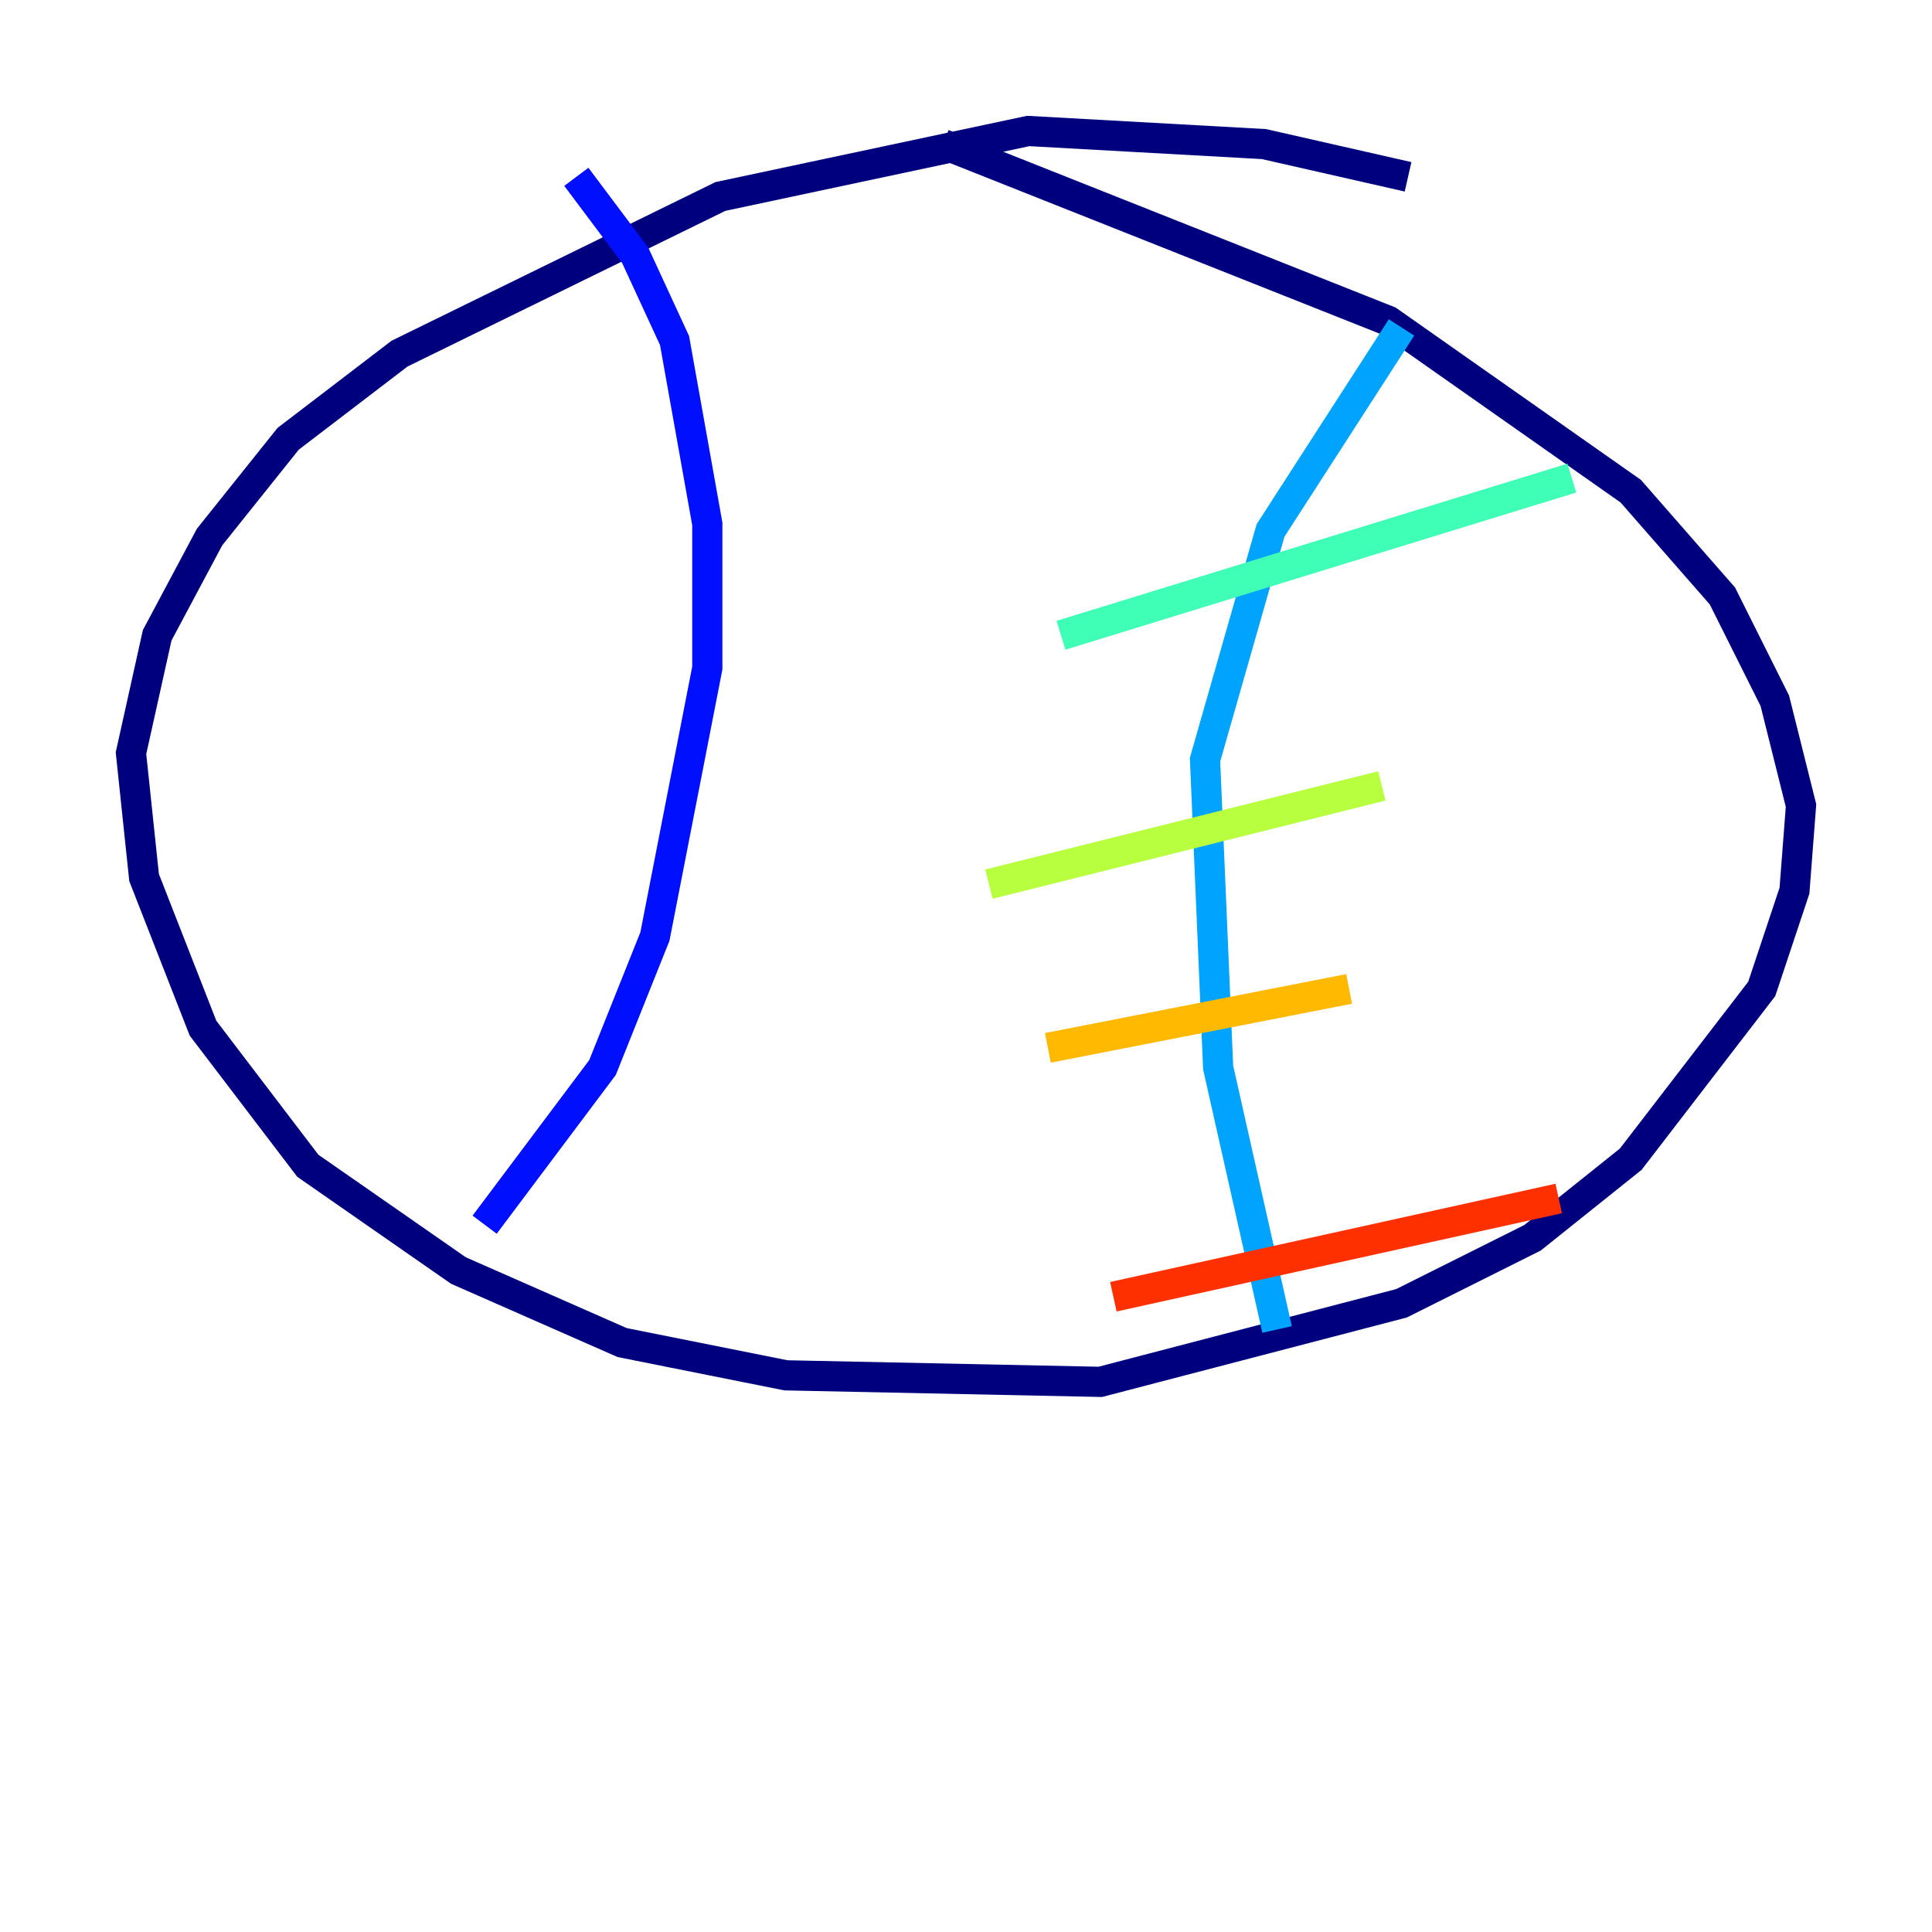 <?xml version="1.0" encoding="utf-8" ?>
<svg baseProfile="tiny" height="128" version="1.2" viewBox="0,0,128,128" width="128" xmlns="http://www.w3.org/2000/svg" xmlns:ev="http://www.w3.org/2001/xml-events" xmlns:xlink="http://www.w3.org/1999/xlink"><defs /><polyline fill="none" points="93.288,11.715 83.742,9.546 68.122,8.678 47.729,13.017 26.468,23.43 19.091,29.071 13.885,35.58 10.414,42.088 8.678,49.898 9.546,58.142 13.451,68.122 20.393,77.234 30.373,84.176 41.22,88.949 52.068,91.119 72.895,91.552 92.854,86.346 101.532,82.007 108.041,76.8 116.719,65.519 118.888,59.01 119.322,53.37 117.586,46.427 114.115,39.485 108.041,32.542 91.986,21.261 62.481,9.546" stroke="#00007f" stroke-width="2" /><polyline fill="none" points="38.183,11.715 42.088,16.922 44.691,22.563 46.861,34.712 46.861,44.258 43.39,62.047 39.919,70.725 32.108,81.139" stroke="#0010ff" stroke-width="2" /><polyline fill="none" points="92.854,21.695 84.176,35.146 79.837,50.332 80.705,70.725 84.61,88.081" stroke="#00a4ff" stroke-width="2" /><polyline fill="none" points="70.291,42.088 104.136,31.675" stroke="#3fffb7" stroke-width="2" /><polyline fill="none" points="65.519,58.576 91.552,52.068" stroke="#b7ff3f" stroke-width="2" /><polyline fill="none" points="69.424,69.424 89.383,65.519" stroke="#ffb900" stroke-width="2" /><polyline fill="none" points="73.763,85.912 103.268,79.403" stroke="#ff3000" stroke-width="2" /><polyline fill="none" points="32.542,29.071 32.542,29.071" stroke="#7f0000" stroke-width="2" /></svg>